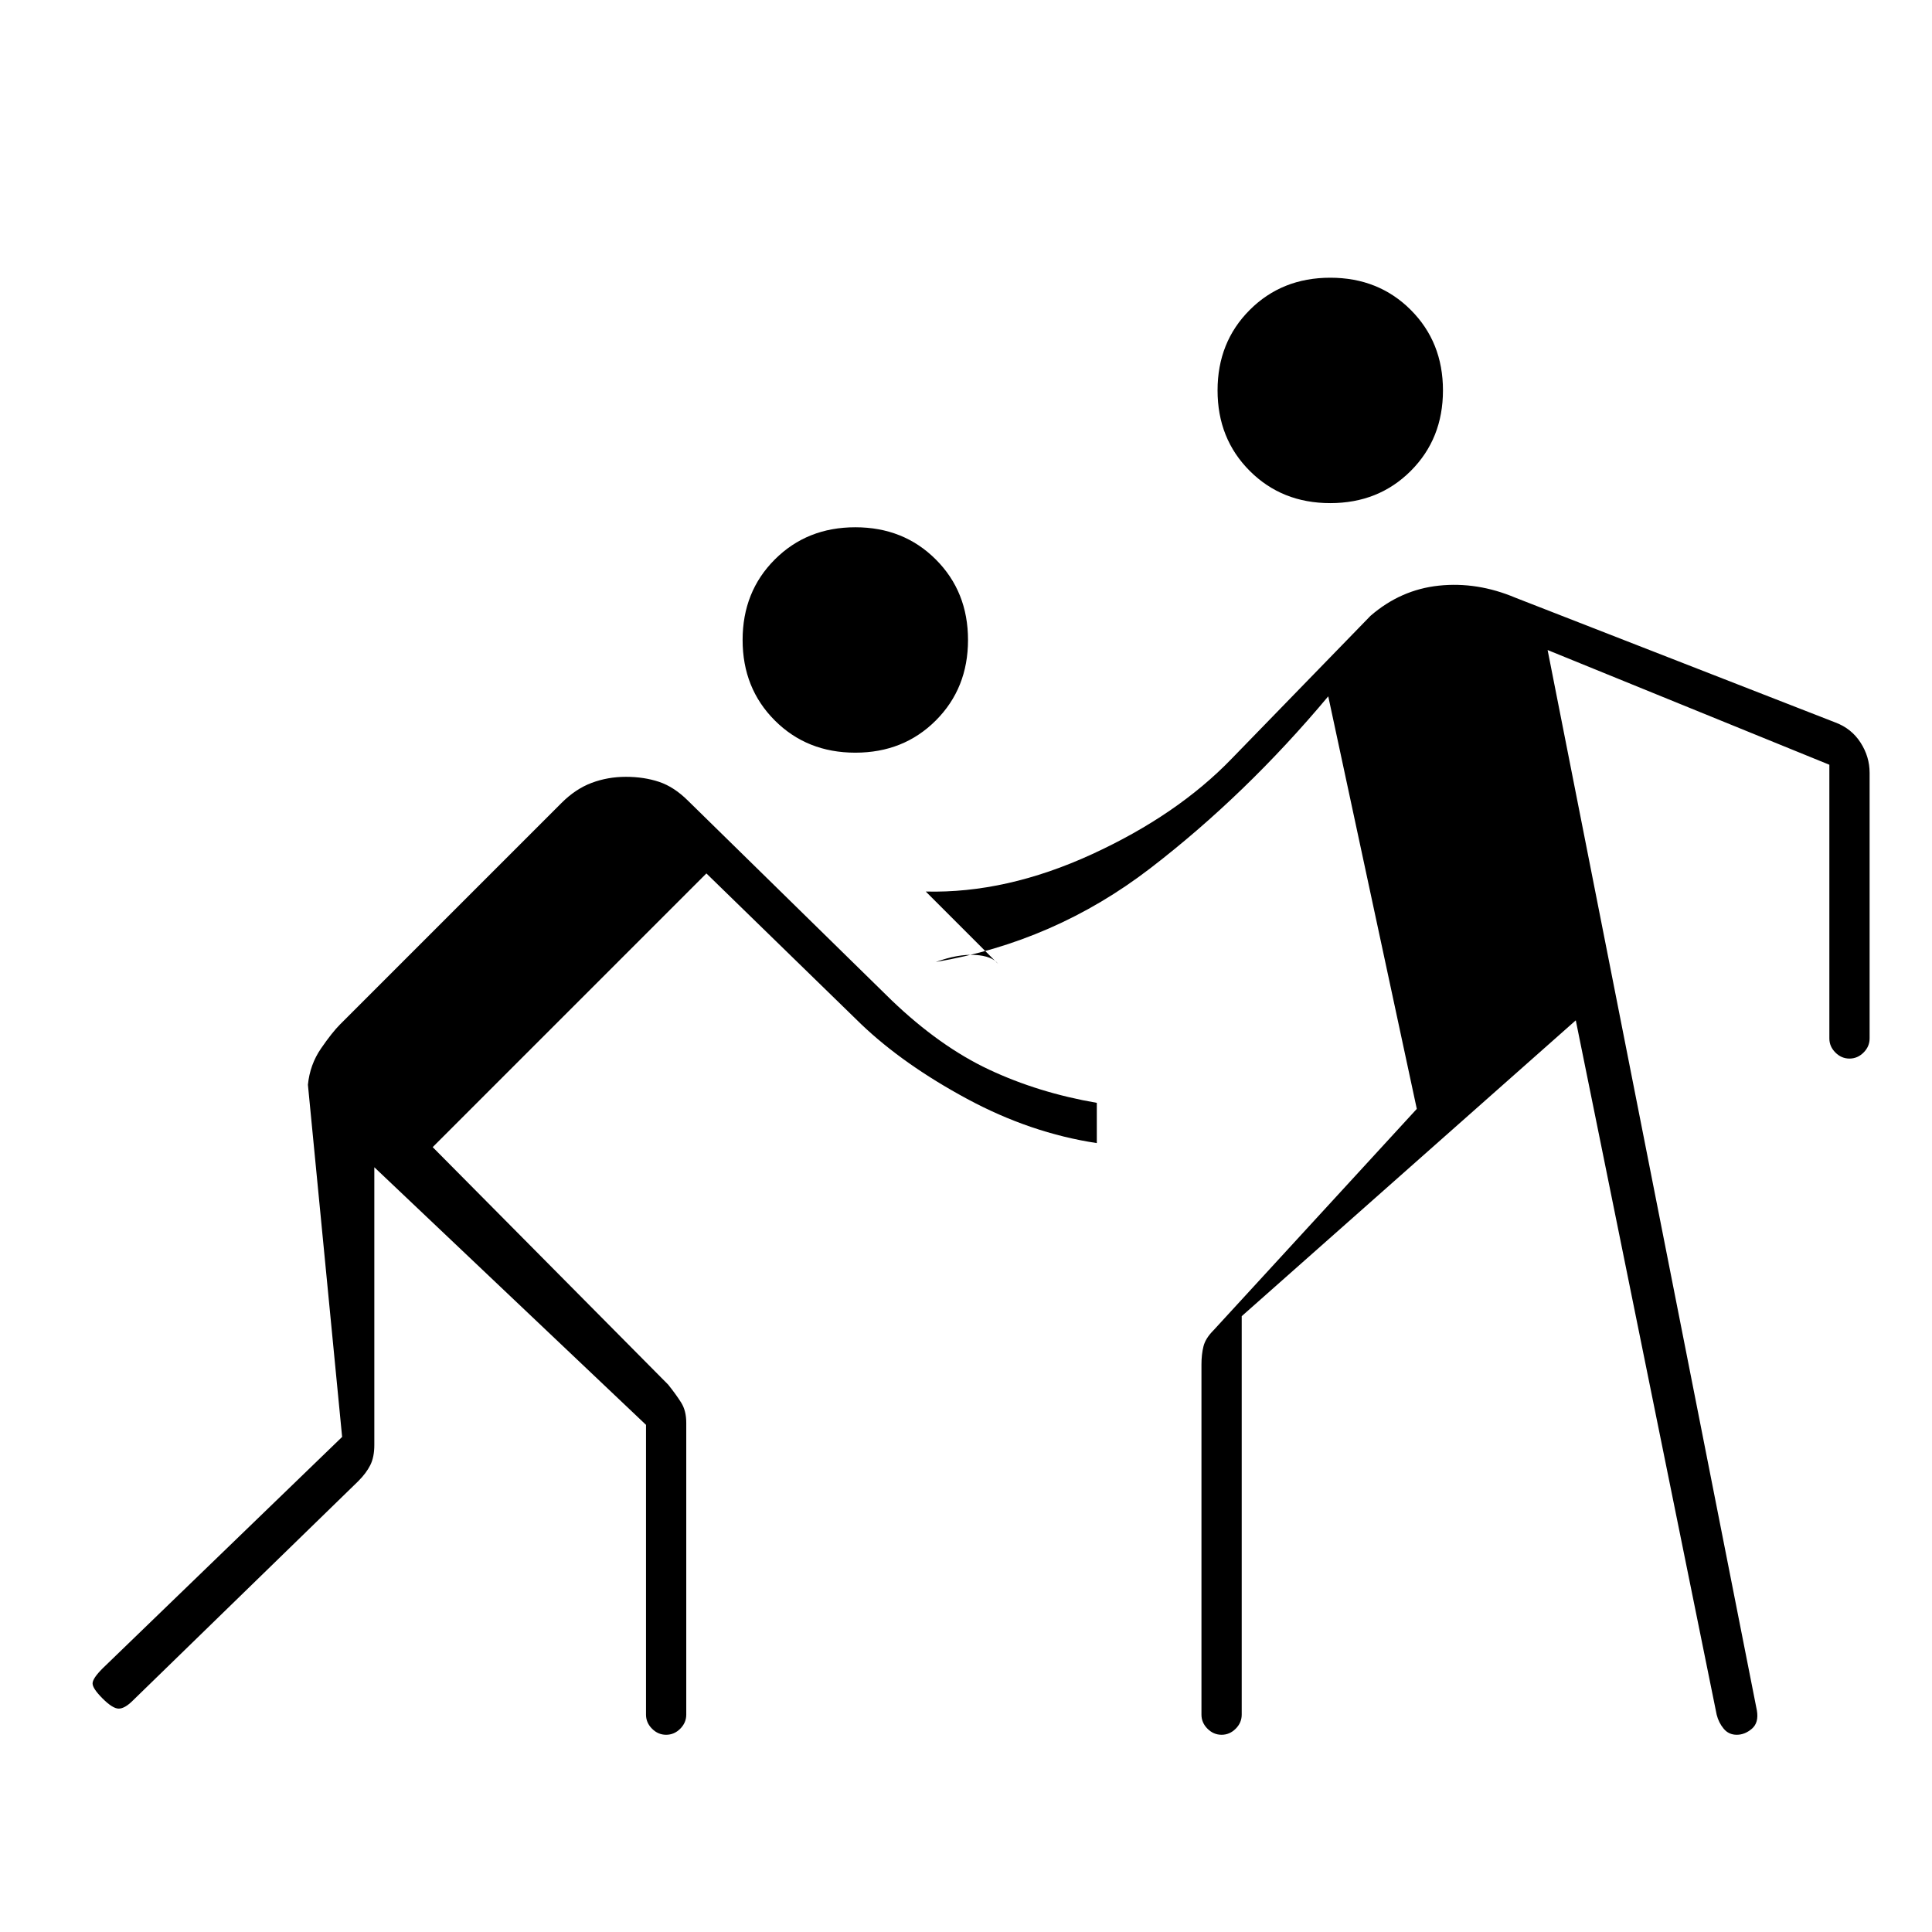 <svg xmlns="http://www.w3.org/2000/svg" height="20" viewBox="0 -960 960 960" width="20"><path d="M186-380v138q0 6-2 10t-6 8L66-115q-4 4-7 4t-8-5q-5-5-5-7.5t5-7.5l119-115-17-175q1-10 6.5-18t9.5-12l110-110q7-7 15-10t17-3q9 0 16.5 2.5T342-562l101 99q24 23 48.5 34.5T545-412v20q-33-5-64.5-22T428-451l-77-75-136 136 117 118q4 5 6.5 9t2.5 10v145q0 4-3 7t-7 3q-4 0-7-3t-3-7v-144L186-380Zm431 74v198q0 4-3 7t-7 3q-4 0-7-3t-3-7v-174q0-5 1-9t5-8l101-110-44-205q-41 49-88.5 85.5T465-482q11-4 19.5-3.5T496-481l-36-36q40 1 82.5-18.5T612-583l69-71q15-13 34-15t38 6l159 62q8 3 12.5 10t4.5 15v132q0 4-3 7t-7 3q-4 0-7-3t-3-7v-136l-140-57 104 527q1 6-2.5 9t-7.5 3q-4 0-6.5-3t-3.5-7l-70-345-166 147ZM425-586q-24 0-40-16t-16-40q0-24 16-40t40-16q24 0 40 16t16 40q0 24-16 40t-40 16Zm236-124q-24 0-40-16t-16-40q0-24 16-40t40-16q24 0 40 16t16 40q0 24-16 40t-40 16Z"/></svg>